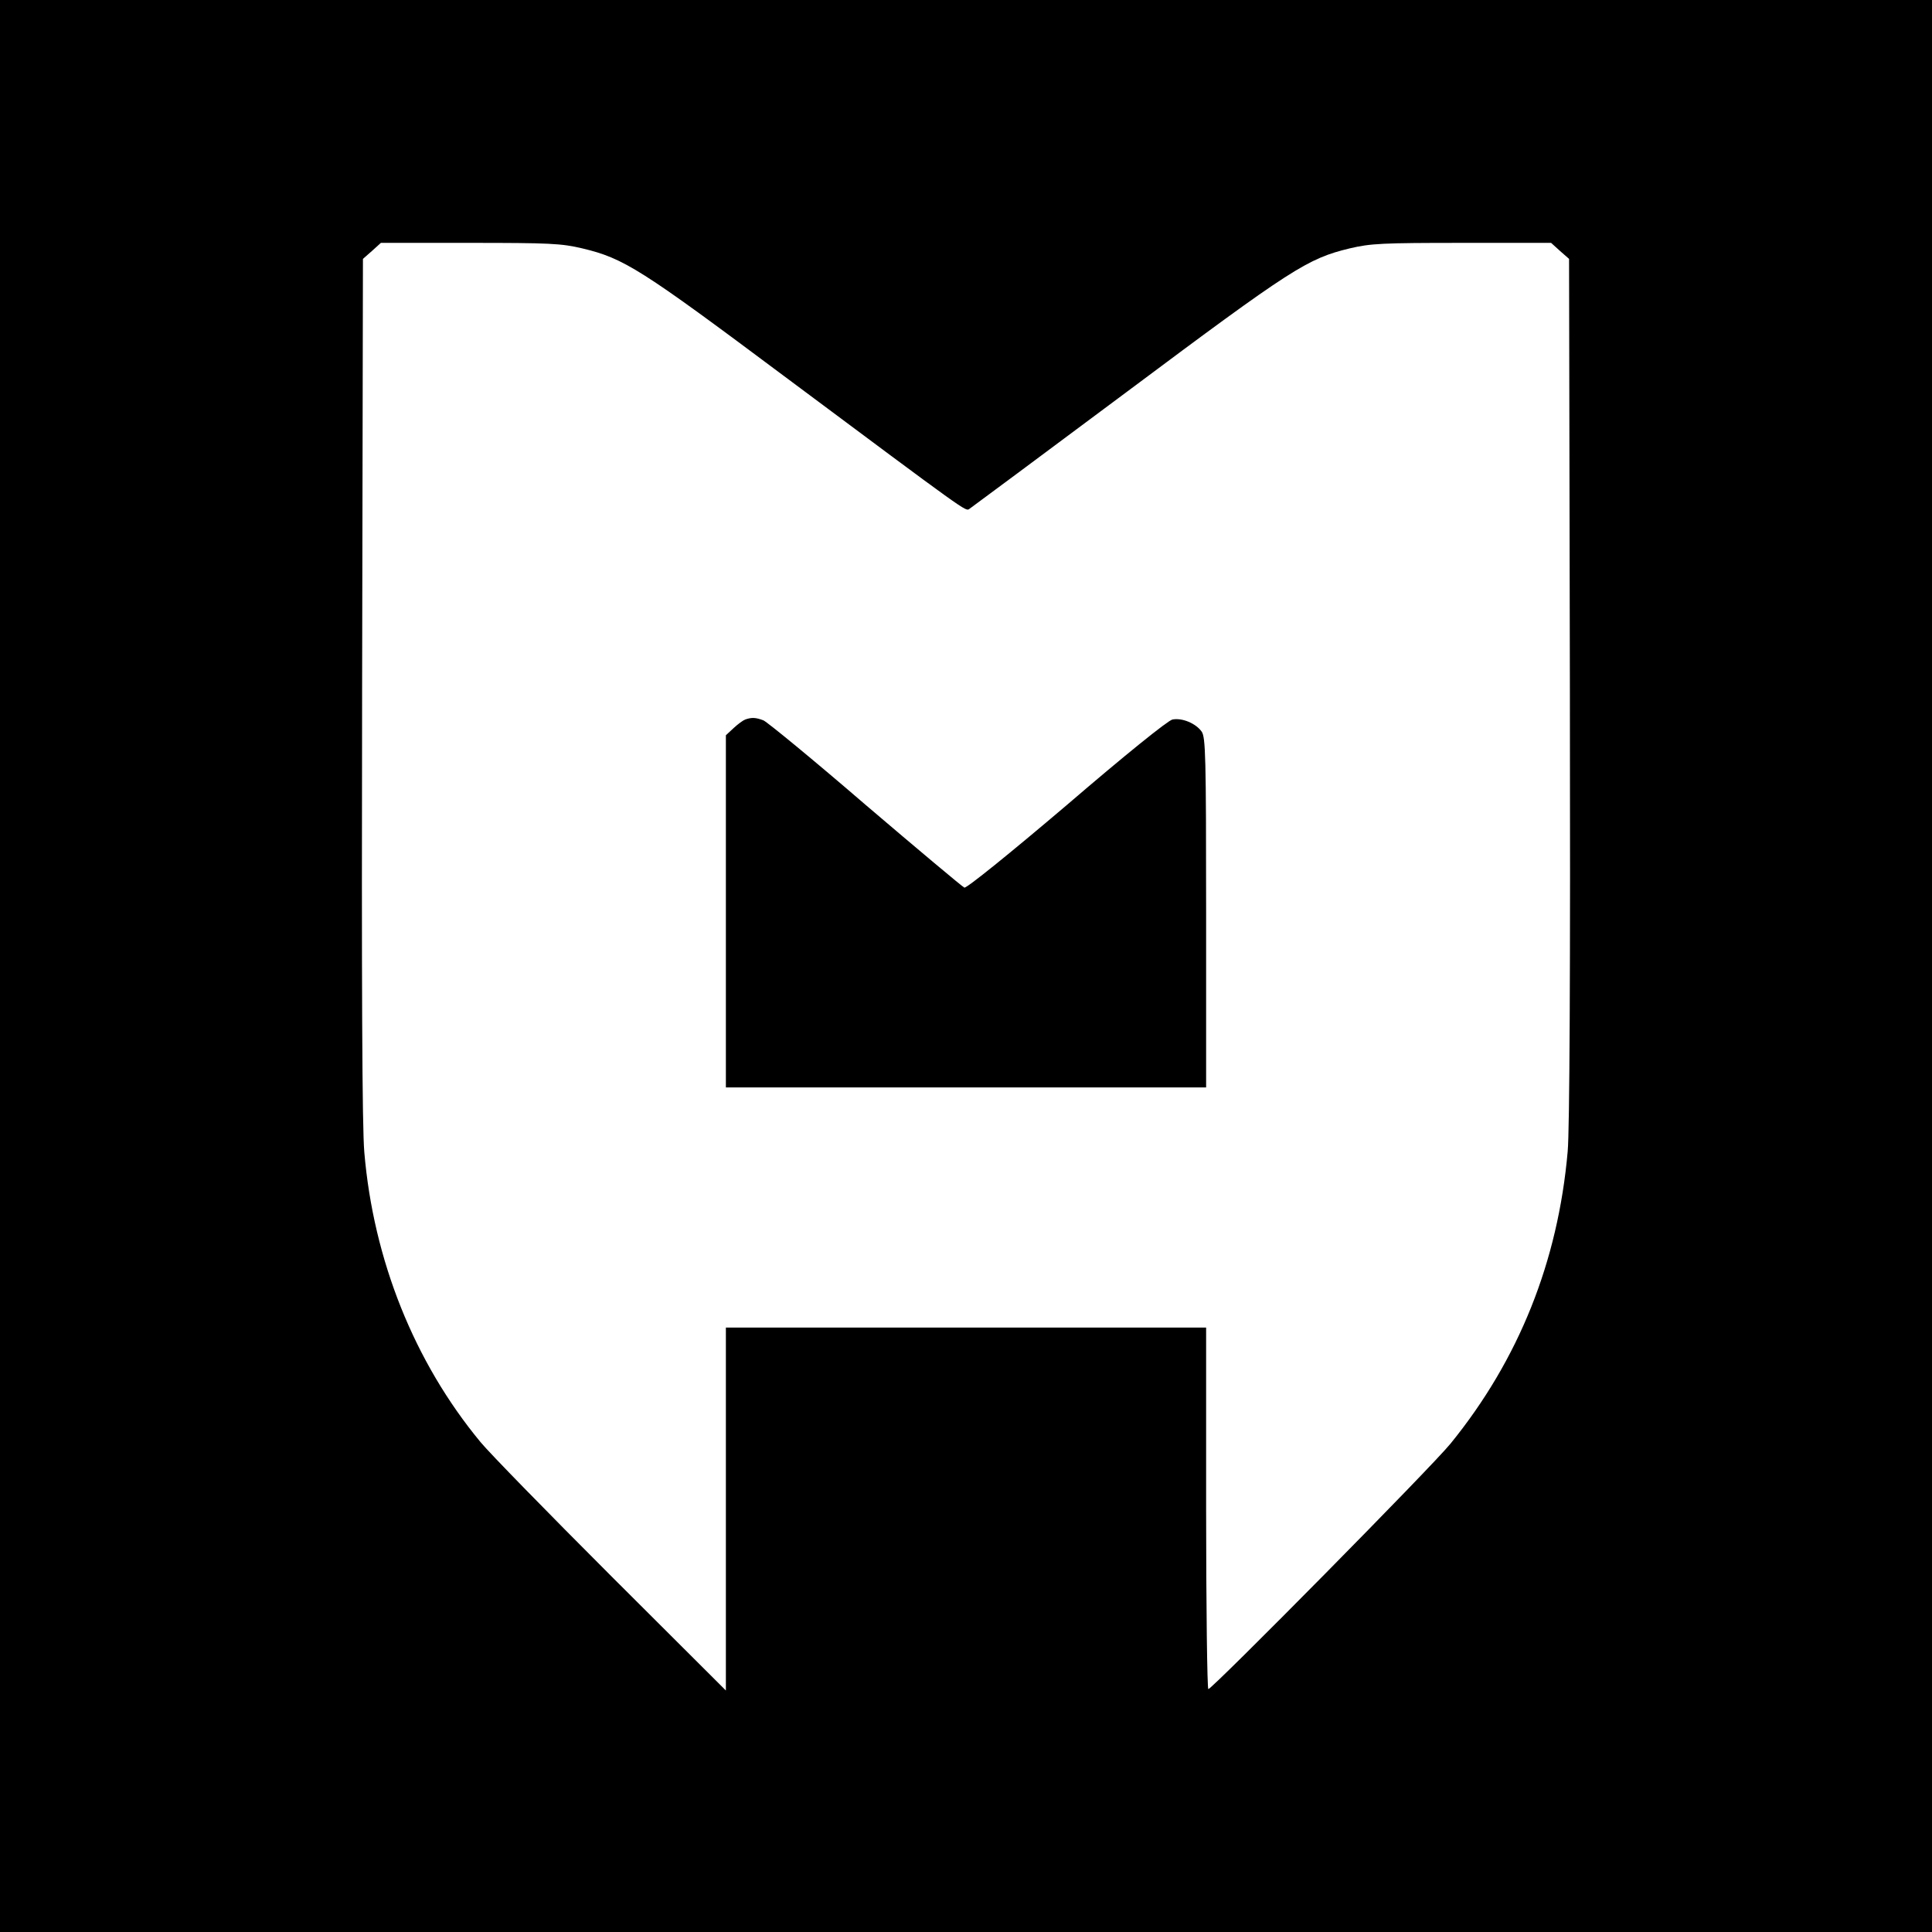<?xml version="1.0" standalone="no"?>
<!DOCTYPE svg PUBLIC "-//W3C//DTD SVG 20010904//EN"
 "http://www.w3.org/TR/2001/REC-SVG-20010904/DTD/svg10.dtd">
<svg version="1.0" xmlns="http://www.w3.org/2000/svg"
 width="700pt" height="700pt" viewBox="0 0 700 700"
 preserveAspectRatio="xMidYMid meet">
<g transform="translate(0,700) scale(0.1,-0.1)"
fill="#000000" stroke="none">
<path d="M0 3500 l0 -3500 3500 0 3500 0 0 3500 0 3500 -3500 0 -3500 0 0
-3500z m2110 2600 c151 -36 212 -75 730 -462 672 -501 658 -491 672 -482 7 5
265 196 573 426 597 446 652 481 805 518 76 18 118 20 407 20 l323 0 32 -29
33 -29 3 -1559 c2 -1022 -1 -1598 -8 -1675 -35 -399 -177 -754 -424 -1058 -64
-80 -864 -890 -878 -890 -4 0 -8 295 -8 655 l0 655 -870 0 -870 0 0 -657 0
-658 -416 415 c-228 228 -442 447 -473 485 -240 290 -388 660 -421 1050 -8 90
-10 609 -8 1683 l3 1554 33 29 32 29 323 0 c289 0 331 -2 407 -20z"/>
<path d="M2700 4393 c-8 -3 -27 -17 -42 -31 l-28 -26 0 -638 0 -638 870 0 870
0 0 633 c0 569 -2 635 -16 656 -21 30 -71 51 -106 44 -16 -3 -170 -127 -383
-310 -206 -175 -363 -302 -371 -299 -7 3 -168 138 -358 300 -189 163 -356 300
-370 306 -29 11 -43 11 -66 3z"/>
</g>
</svg>
